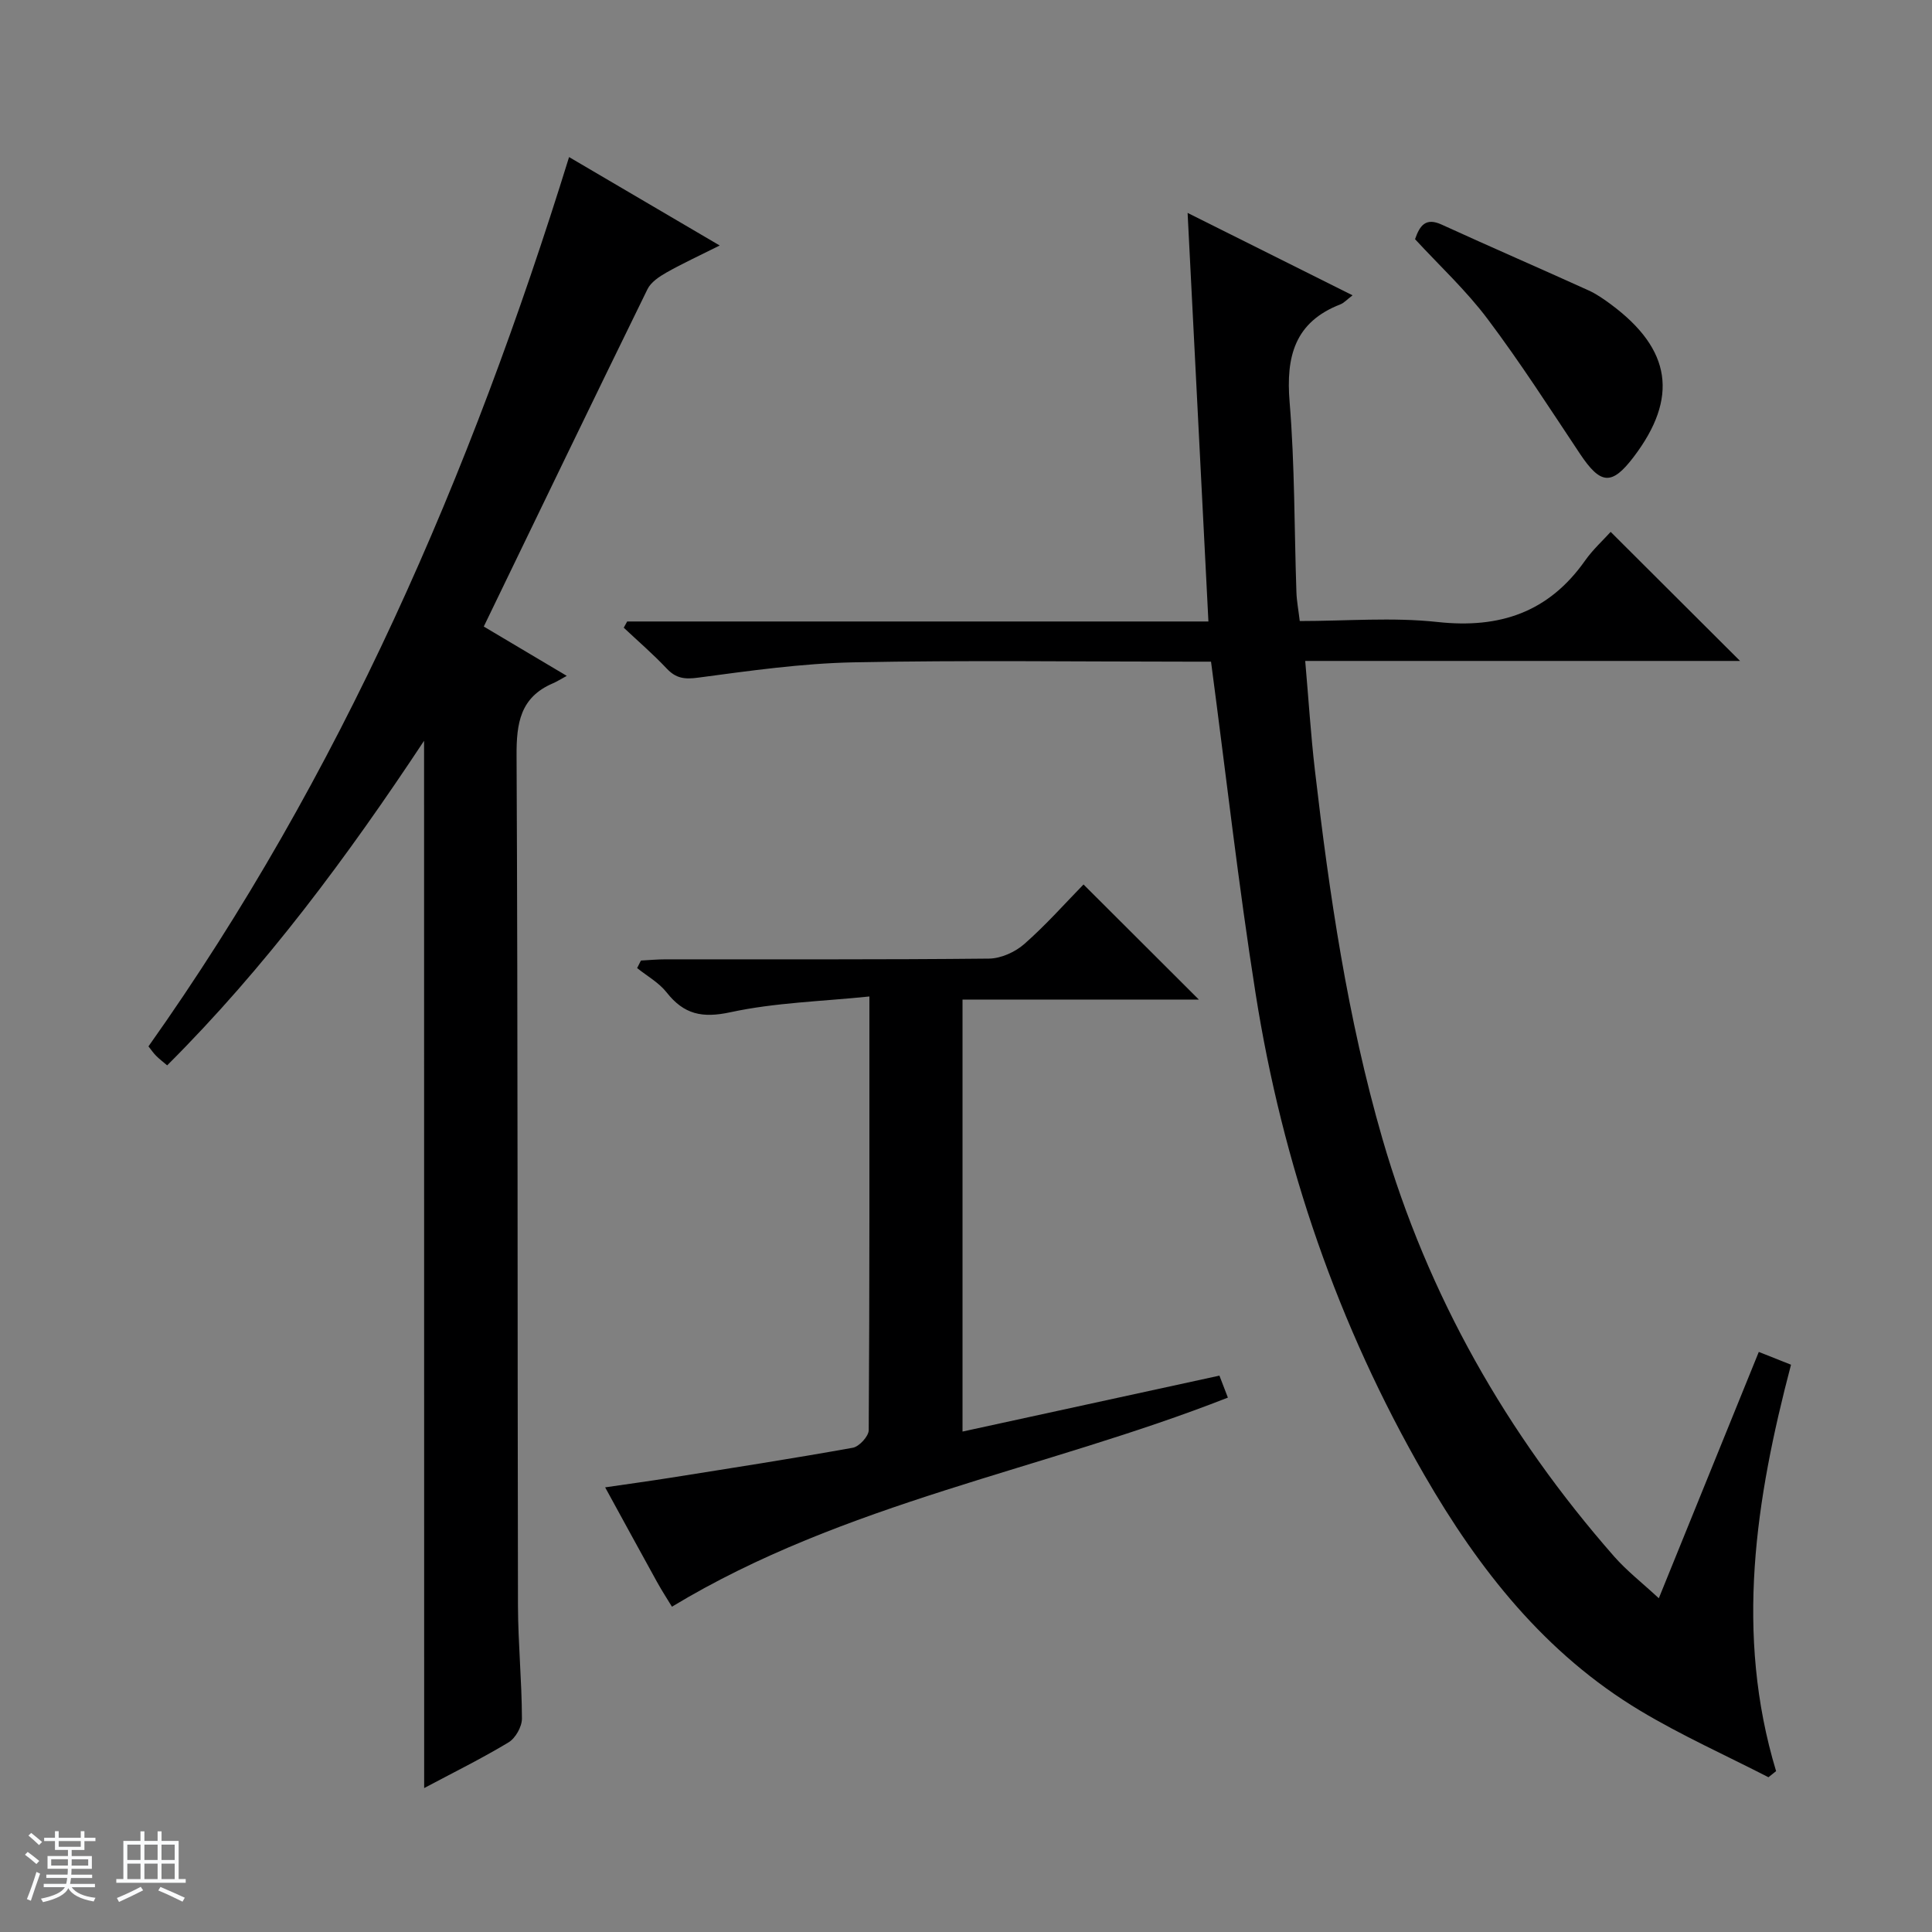 <svg enable-background="new 0 0 400 400" viewBox="0 0 400 400" xmlns="http://www.w3.org/2000/svg"><rect x="0" y="0" width="400" height="400" fill="#808080" stroke="none"/><path d="m5.17 384 .56-.58c.85.61 1.65 1.24 2.4 1.87l-.59.64c-.84-.73-1.63-1.38-2.37-1.93m1.22 9.53-.82-.34c.71-1.76 1.37-3.64 1.98-5.63.24.13.5.25.76.36-.6 1.67-1.24 3.54-1.92 5.61m-.5-13.5.57-.54c.56.44 1.31 1.06 2.26 1.87l-.64.64c-.68-.66-1.41-1.32-2.19-1.97m3.25.46h2.24v-1.36h.77v1.36h4.57v-1.36h.76v1.36h2.28v.69h-2.28v1.84h-2.64v1.26h4.18v2.64h-4.21c0 .45-.02.86-.05 1.21h4.32v.69h-4.38c-.04.34-.1.75-.19 1.22h5.15v.69h-4.82c.87 1.19 2.51 1.92 4.93 2.19-.17.31-.3.57-.37.76-2.77-.49-4.52-1.41-5.26-2.76-.56 1.26-2.3 2.23-5.24 2.9-.12-.24-.26-.48-.43-.72 2.73-.55 4.38-1.34 4.96-2.38h-4.38v-.69h4.65c.1-.38.17-.79.21-1.22h-4.32v-.69h4.4c.03-.34.05-.75.05-1.21h-4.2v-2.64h4.23v-1.26h-2.69v-1.84h-2.24zm1.46 4.46v1.29h3.45c.01-.4.02-.57.01-.53v-.32-.45h-3.46zm1.55-2.59h4.57v-1.19h-4.57zm6.11 2.59h-3.42v.77c-.01.19-.01.37-.02.53h3.44z" fill="#fafbfc"/><path d="m32.63 379.16h.82v1.98h3.54v7.89h1.46v.78h-14.37v-.78h1.46v-7.89h3.54v-1.98h.82v1.98h2.73zm-3.49 11.48.5.73c-1.61.82-3.28 1.63-5 2.41-.13-.27-.28-.55-.44-.82 1.75-.72 3.4-1.49 4.94-2.32m-2.78-5.55h2.73v-3.18h-2.73zm0 3.95h2.73v-3.2h-2.73zm3.54-3.95h2.73v-3.18h-2.73zm0 3.95h2.73v-3.2h-2.73zm7.89 4.68c-1.84-.92-3.51-1.7-5.02-2.32l.45-.73c1.89.8 3.57 1.55 5.04 2.23zm-1.62-11.81h-2.73v3.18h2.73zm-2.73 7.13h2.73v-3.2h-2.73v3.19z" fill="#fafbfc"/><g fill="#000001"><path d="m343.44 330.9c7.06-17.38 13.77-33.93 20.7-51 1.99.79 4.05 1.61 6.67 2.65-7.33 27.85-11.68 55.74-3.09 84.14-.53.42-1.05.85-1.58 1.27-8.87-4.56-18.03-8.66-26.57-13.79-19.66-11.79-33.37-29.19-44.68-48.79-17.9-31.03-29.35-64.34-34.92-99.6-3.57-22.59-6.13-45.35-9.24-68.79-1.03 0-2.8 0-4.57 0-23.16 0-46.33-.32-69.48.14-10.74.22-21.47 1.75-32.14 3.17-2.82.38-4.59.15-6.51-1.89-2.8-2.97-5.91-5.65-8.89-8.45.24-.43.47-.86.71-1.29h120.34c-1.44-28.29-2.85-55.93-4.31-84.59 11.72 5.86 22.76 11.37 34.15 17.06-1.18.9-1.77 1.58-2.51 1.87-9.47 3.67-11.3 10.81-10.52 20.23 1.08 13.08.96 26.26 1.41 39.39.06 1.8.41 3.59.69 5.95 9.67 0 19.2-.82 28.54.2 12.87 1.4 22.99-2.01 30.53-12.71 1.62-2.3 3.75-4.23 5.3-5.95 9.18 9.16 17.93 17.89 26.79 26.72-29.61 0-59.48 0-90.03 0 .69 7.87 1.15 15.24 2 22.57 2.99 25.74 6.75 51.35 13.97 76.31 9.4 32.48 25.74 61.17 47.99 86.53 2.59 2.95 5.74 5.4 9.25 8.65z"/><path d="m87.8 153.37c-15.94 24.09-32.82 46.88-53.19 67.2-.86-.73-1.63-1.31-2.3-1.99-.57-.57-1.03-1.26-1.57-1.94 39.8-56.15 66.68-118.24 87.08-184.12 10.22 6 20.19 11.86 31.19 18.31-4.15 2.08-7.66 3.69-11.02 5.59-1.5.85-3.23 2-3.94 3.46-11.32 23.1-22.49 46.28-33.89 69.84 5.26 3.13 10.67 6.34 17.18 10.21-1.22.66-2.03 1.19-2.9 1.56-6.71 2.88-7.53 8.22-7.49 14.92.28 58.66.17 117.33.29 175.99.02 7.81.8 15.62.82 23.43 0 1.67-1.33 4.04-2.77 4.91-5.65 3.4-11.58 6.32-17.47 9.46-.02-72.31-.02-144.25-.02-216.83z"/><path d="m139.12 332.65c-.89-1.47-2.07-3.27-3.1-5.14-3.45-6.23-6.85-12.49-10.73-19.57 4.87-.71 9.18-1.3 13.48-1.98 12.61-2.01 25.23-3.96 37.8-6.22 1.32-.24 3.28-2.38 3.29-3.64.19-29.46.14-58.92.14-89.79-9.87 1.02-19.51 1.26-28.76 3.26-5.87 1.27-9.64.45-13.23-4.11-1.59-2.02-4.04-3.38-6.1-5.03.26-.52.53-1.04.79-1.56 1.7-.09 3.4-.25 5.11-.25 22.32-.02 44.64.08 66.96-.15 2.48-.03 5.41-1.36 7.31-3.03 4.48-3.94 8.46-8.44 12.25-12.32 8.16 8.15 15.96 15.93 23.88 23.83-16.02 0-32.38 0-48.93 0v89.44c17.87-3.89 35.34-7.7 53.19-11.58.56 1.45 1.12 2.92 1.75 4.55-38.23 15.02-79.37 21.68-115.1 43.29z"/><path d="m292.97 49.52c.98-2.83 2.2-4.54 5.51-3.02 10.11 4.62 20.31 9.04 30.43 13.63 1.65.75 3.18 1.83 4.64 2.91 12.52 9.29 13.99 19.32 4.67 31.58-4.53 5.95-6.83 5.74-11.1-.66-6.25-9.38-12.34-18.89-19.11-27.89-4.46-5.95-10-11.08-15.04-16.55z"/></g></svg>